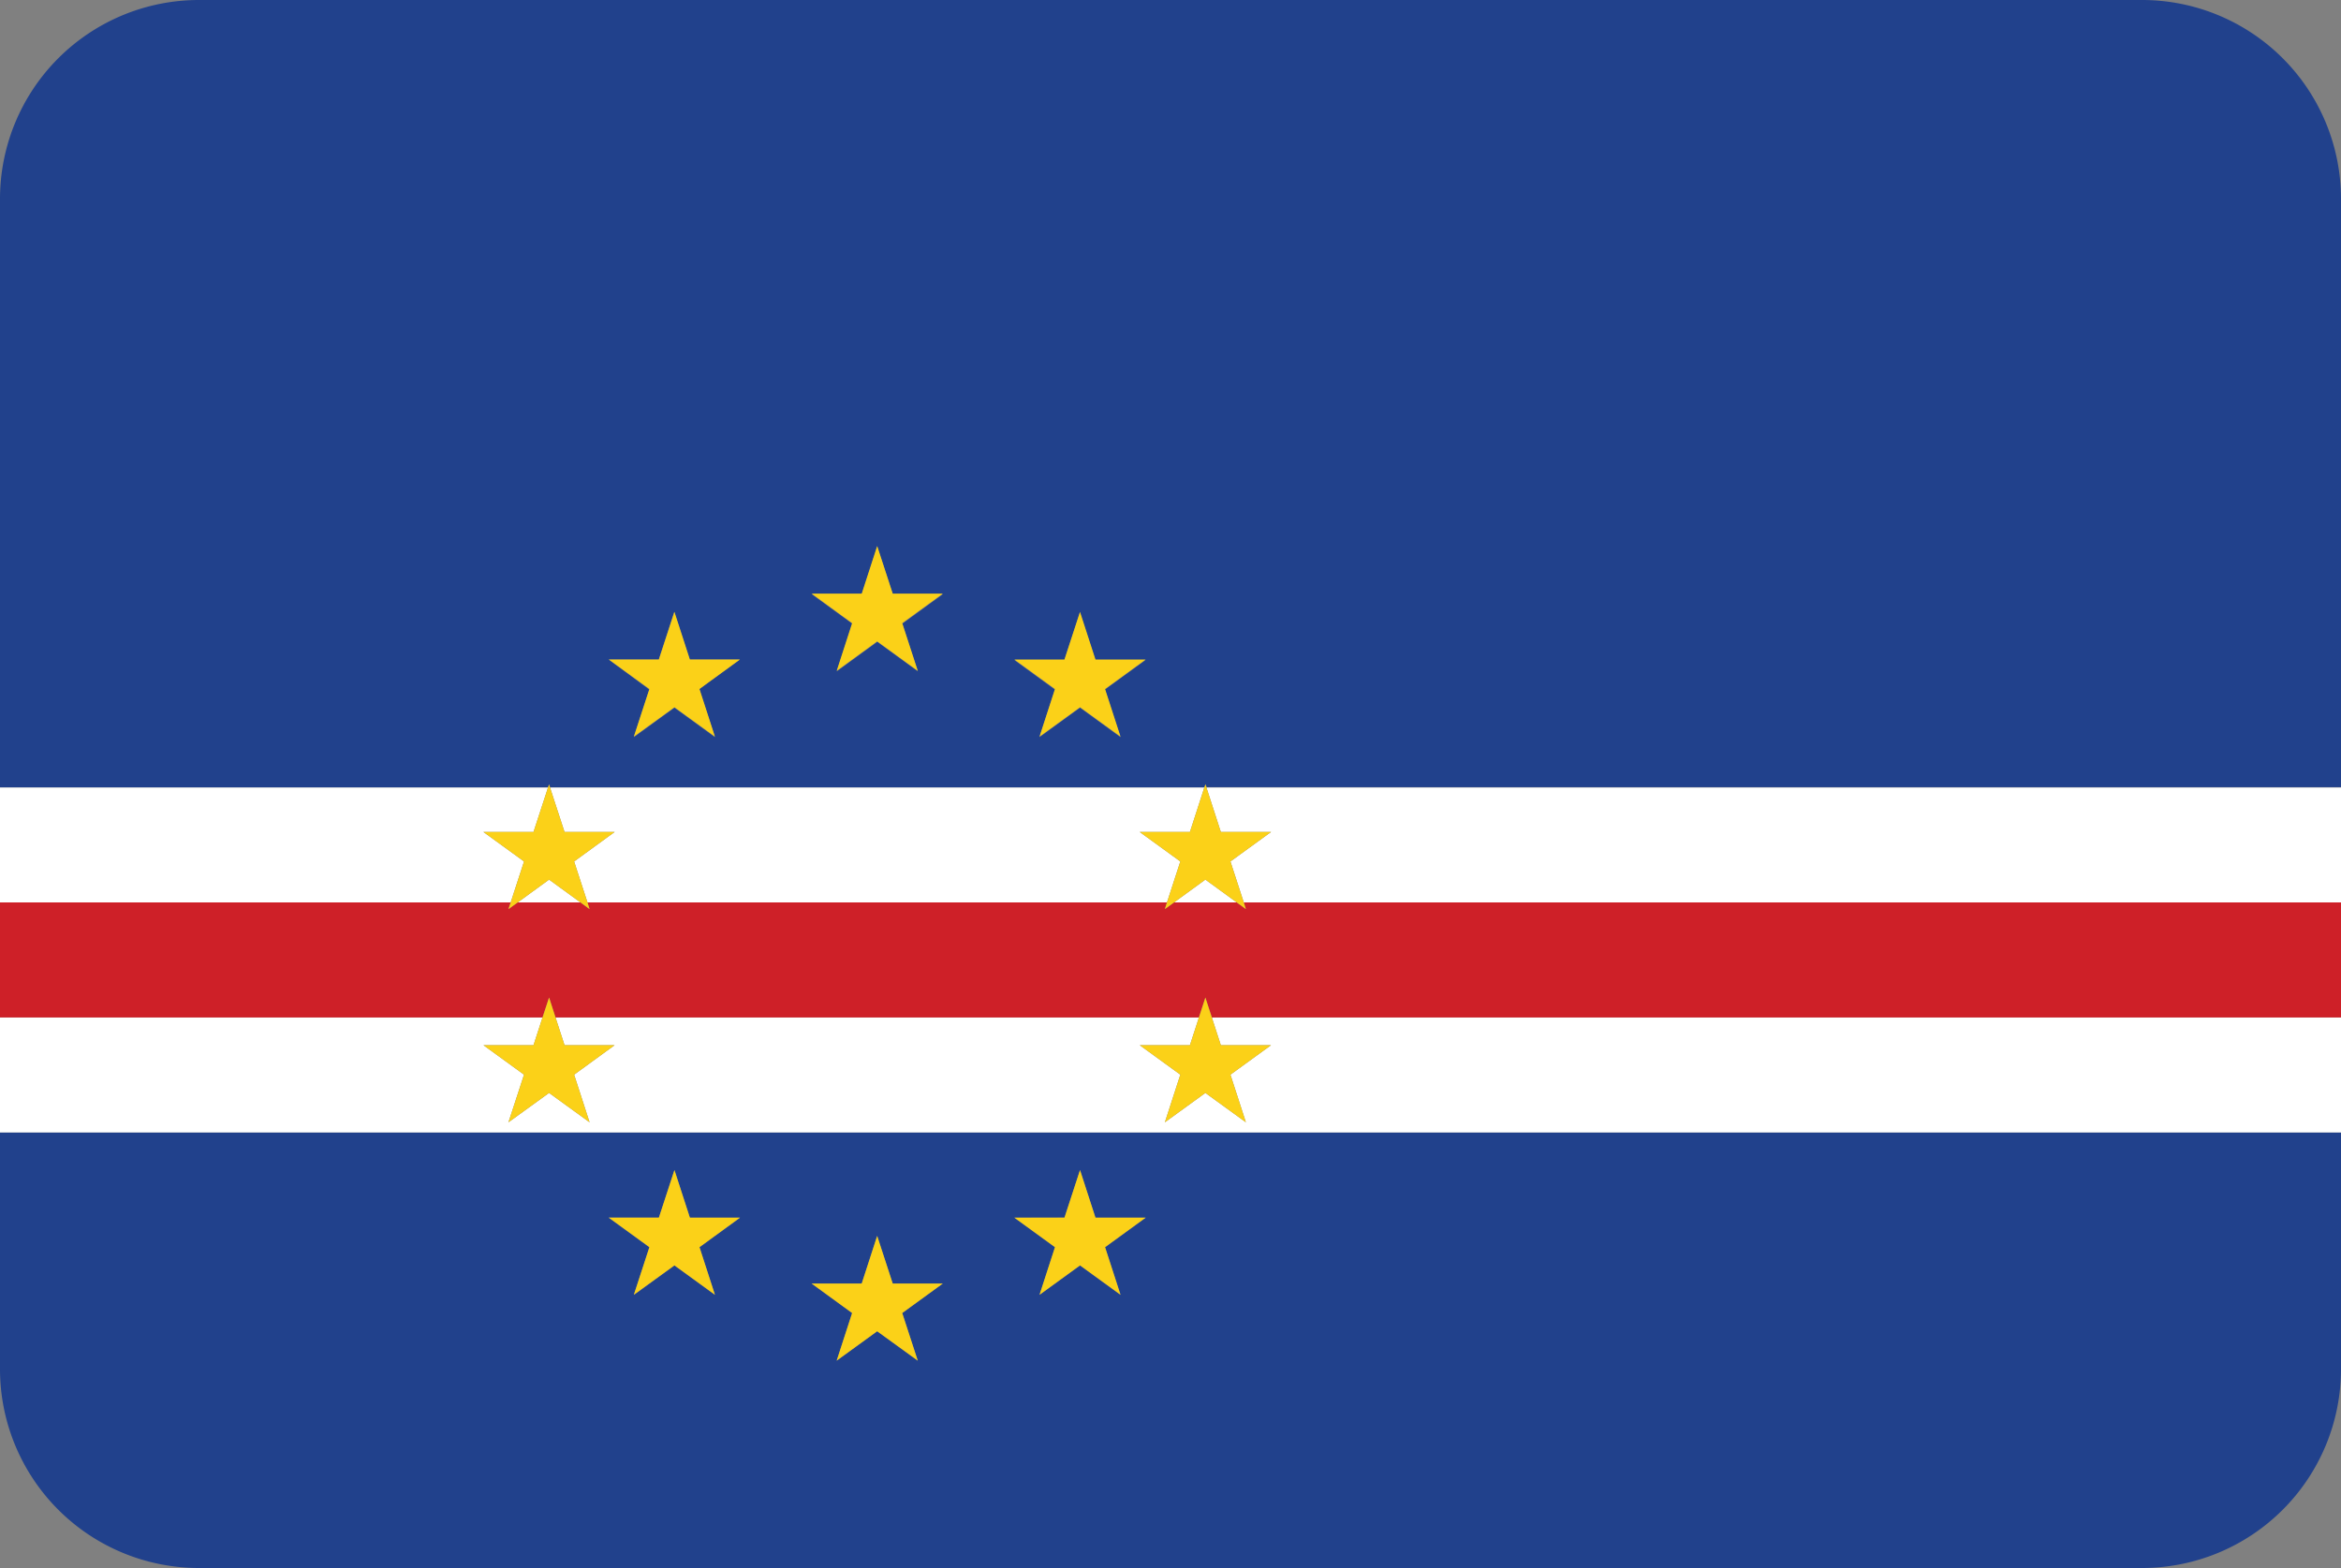 <svg xmlns="http://www.w3.org/2000/svg" viewBox="0 0 200 134"><rect x="0" y="0" width="200" height="134" fill="#808080" stroke="none"/><defs><style>.cv_cls-1{fill:#21418c;}.cv_cls-2{fill:#fff;}.cv_cls-3{fill:#ce2028;}.cv_cls-4{fill:#fbd118;}</style></defs><title>Asset 33</title><g id="Layer_2" data-name="Layer 2"><g id="Layer_68" data-name="Layer 68"><path class="cv_cls-1" d="M183,0H17A17,17,0,0,0,0,17V67.3H46.82l.09-.27.09.27h55.9L103,67l.09.27H200V17A17,17,0,0,0,183,0ZM61.08,63l-3.46-2.52L54.15,63l1.32-4.07L52,56.36h4.28l1.32-4.07,1.32,4.07h4.28l-3.46,2.52Zm17.33-5.63-3.46-2.52-3.46,2.52,1.32-4.07-3.46-2.52h4.28l1.32-4.07,1.32,4.07h4.28l-3.46,2.52ZM95.73,63l-3.46-2.52L88.8,63l1.32-4.07-3.46-2.52h4.28l1.32-4.07,1.32,4.07h4.28l-3.46,2.52Z"/><path class="cv_cls-1" d="M0,117a17,17,0,0,0,17,17H183a17,17,0,0,0,17-17V96.78H0Zm90.95-12.94L92.27,100l1.32,4.07h4.28l-3.46,2.52,1.32,4.07-3.46-2.52-3.46,2.52,1.32-4.07-3.46-2.52Zm-17.33,5.63,1.32-4.07,1.32,4.07h4.28l-3.46,2.52,1.32,4.07-3.46-2.52-3.46,2.52,1.32-4.07-3.46-2.52Zm-17.33-5.63L57.62,100l1.32,4.07h4.28l-3.46,2.52,1.32,4.07-3.46-2.52-3.46,2.52,1.32-4.07L52,104.06Z"/><polygon class="cv_cls-2" points="100.3 77.12 105.66 77.12 102.98 75.17 100.3 77.12"/><polygon class="cv_cls-2" points="104.3 89.32 108.59 89.32 105.12 91.84 106.44 95.91 102.98 93.4 99.52 95.91 100.84 91.84 97.37 89.32 101.66 89.32 102.43 86.95 47.46 86.95 48.23 89.32 52.51 89.32 49.05 91.84 50.37 95.91 46.91 93.4 43.44 95.91 44.77 91.84 41.3 89.32 45.58 89.32 46.35 86.95 0 86.95 0 96.78 200 96.78 200 86.95 103.53 86.95 104.3 89.32"/><polygon class="cv_cls-2" points="44.77 73.62 41.3 71.1 45.58 71.1 46.82 67.3 0 67.3 0 77.12 43.63 77.12 44.77 73.62"/><polygon class="cv_cls-2" points="52.51 71.1 49.05 73.62 50.19 77.12 99.7 77.12 100.84 73.62 97.37 71.1 101.66 71.1 102.89 67.3 46.99 67.3 48.23 71.1 52.51 71.1"/><polygon class="cv_cls-2" points="44.23 77.12 49.59 77.12 46.91 75.17 44.23 77.12"/><polygon class="cv_cls-2" points="104.3 71.1 108.59 71.1 105.12 73.62 106.26 77.12 200 77.12 200 67.3 103.07 67.3 104.3 71.1"/><polygon class="cv_cls-3" points="106.44 77.69 105.66 77.12 100.3 77.12 99.52 77.69 99.7 77.12 50.19 77.12 50.37 77.69 49.59 77.12 44.23 77.12 43.44 77.69 43.63 77.12 0 77.12 0 86.95 46.35 86.95 46.91 85.25 47.46 86.95 102.43 86.95 102.98 85.25 103.53 86.95 200 86.95 200 77.12 106.26 77.12 106.44 77.69"/><polygon class="cv_cls-4" points="76.27 50.73 74.94 46.66 73.62 50.73 69.34 50.73 72.8 53.25 71.48 57.33 74.94 54.81 78.41 57.33 77.08 53.25 80.55 50.73 76.27 50.73"/><polygon class="cv_cls-4" points="58.94 56.36 57.62 52.29 56.29 56.36 52.01 56.36 55.48 58.88 54.15 62.95 57.62 60.44 61.08 62.95 59.76 58.88 63.22 56.36 58.94 56.36"/><polygon class="cv_cls-4" points="41.3 71.1 44.77 73.62 43.63 77.12 43.44 77.69 44.23 77.12 46.91 75.17 49.59 77.12 50.37 77.69 50.19 77.12 49.05 73.62 52.51 71.1 48.23 71.1 46.99 67.3 46.91 67.03 46.82 67.3 45.58 71.1 41.3 71.1"/><polygon class="cv_cls-4" points="41.3 89.32 44.77 91.84 43.44 95.91 46.91 93.4 50.37 95.91 49.05 91.84 52.51 89.32 48.23 89.32 47.46 86.95 46.91 85.25 46.35 86.95 45.58 89.32 41.3 89.32"/><polygon class="cv_cls-4" points="54.15 110.65 57.62 108.14 61.08 110.65 59.76 106.58 63.22 104.06 58.94 104.06 57.62 99.99 56.29 104.06 52.01 104.06 55.48 106.58 54.15 110.65"/><polygon class="cv_cls-4" points="71.48 116.28 74.94 113.77 78.41 116.28 77.08 112.21 80.55 109.69 76.27 109.69 74.94 105.62 73.62 109.69 69.34 109.69 72.8 112.21 71.48 116.28"/><polygon class="cv_cls-4" points="88.81 110.65 92.27 108.14 95.73 110.65 94.41 106.58 97.88 104.06 93.59 104.06 92.27 99.99 90.94 104.06 86.66 104.06 90.13 106.58 88.81 110.65"/><polygon class="cv_cls-4" points="97.37 71.1 100.84 73.62 99.7 77.12 99.52 77.69 100.3 77.12 102.98 75.17 105.66 77.12 106.44 77.69 106.26 77.12 105.12 73.62 108.59 71.1 104.3 71.1 103.07 67.3 102.98 67.03 102.89 67.3 101.66 71.1 97.37 71.1"/><polygon class="cv_cls-4" points="97.37 89.32 100.84 91.84 99.52 95.91 102.98 93.4 106.44 95.91 105.12 91.84 108.59 89.32 104.3 89.32 103.53 86.95 102.98 85.25 102.43 86.95 101.66 89.32 97.37 89.32"/><polygon class="cv_cls-4" points="93.59 56.36 92.27 52.29 90.94 56.36 86.66 56.36 90.13 58.88 88.81 62.95 92.27 60.44 95.73 62.95 94.41 58.88 97.88 56.36 93.59 56.36"/></g></g></svg>
